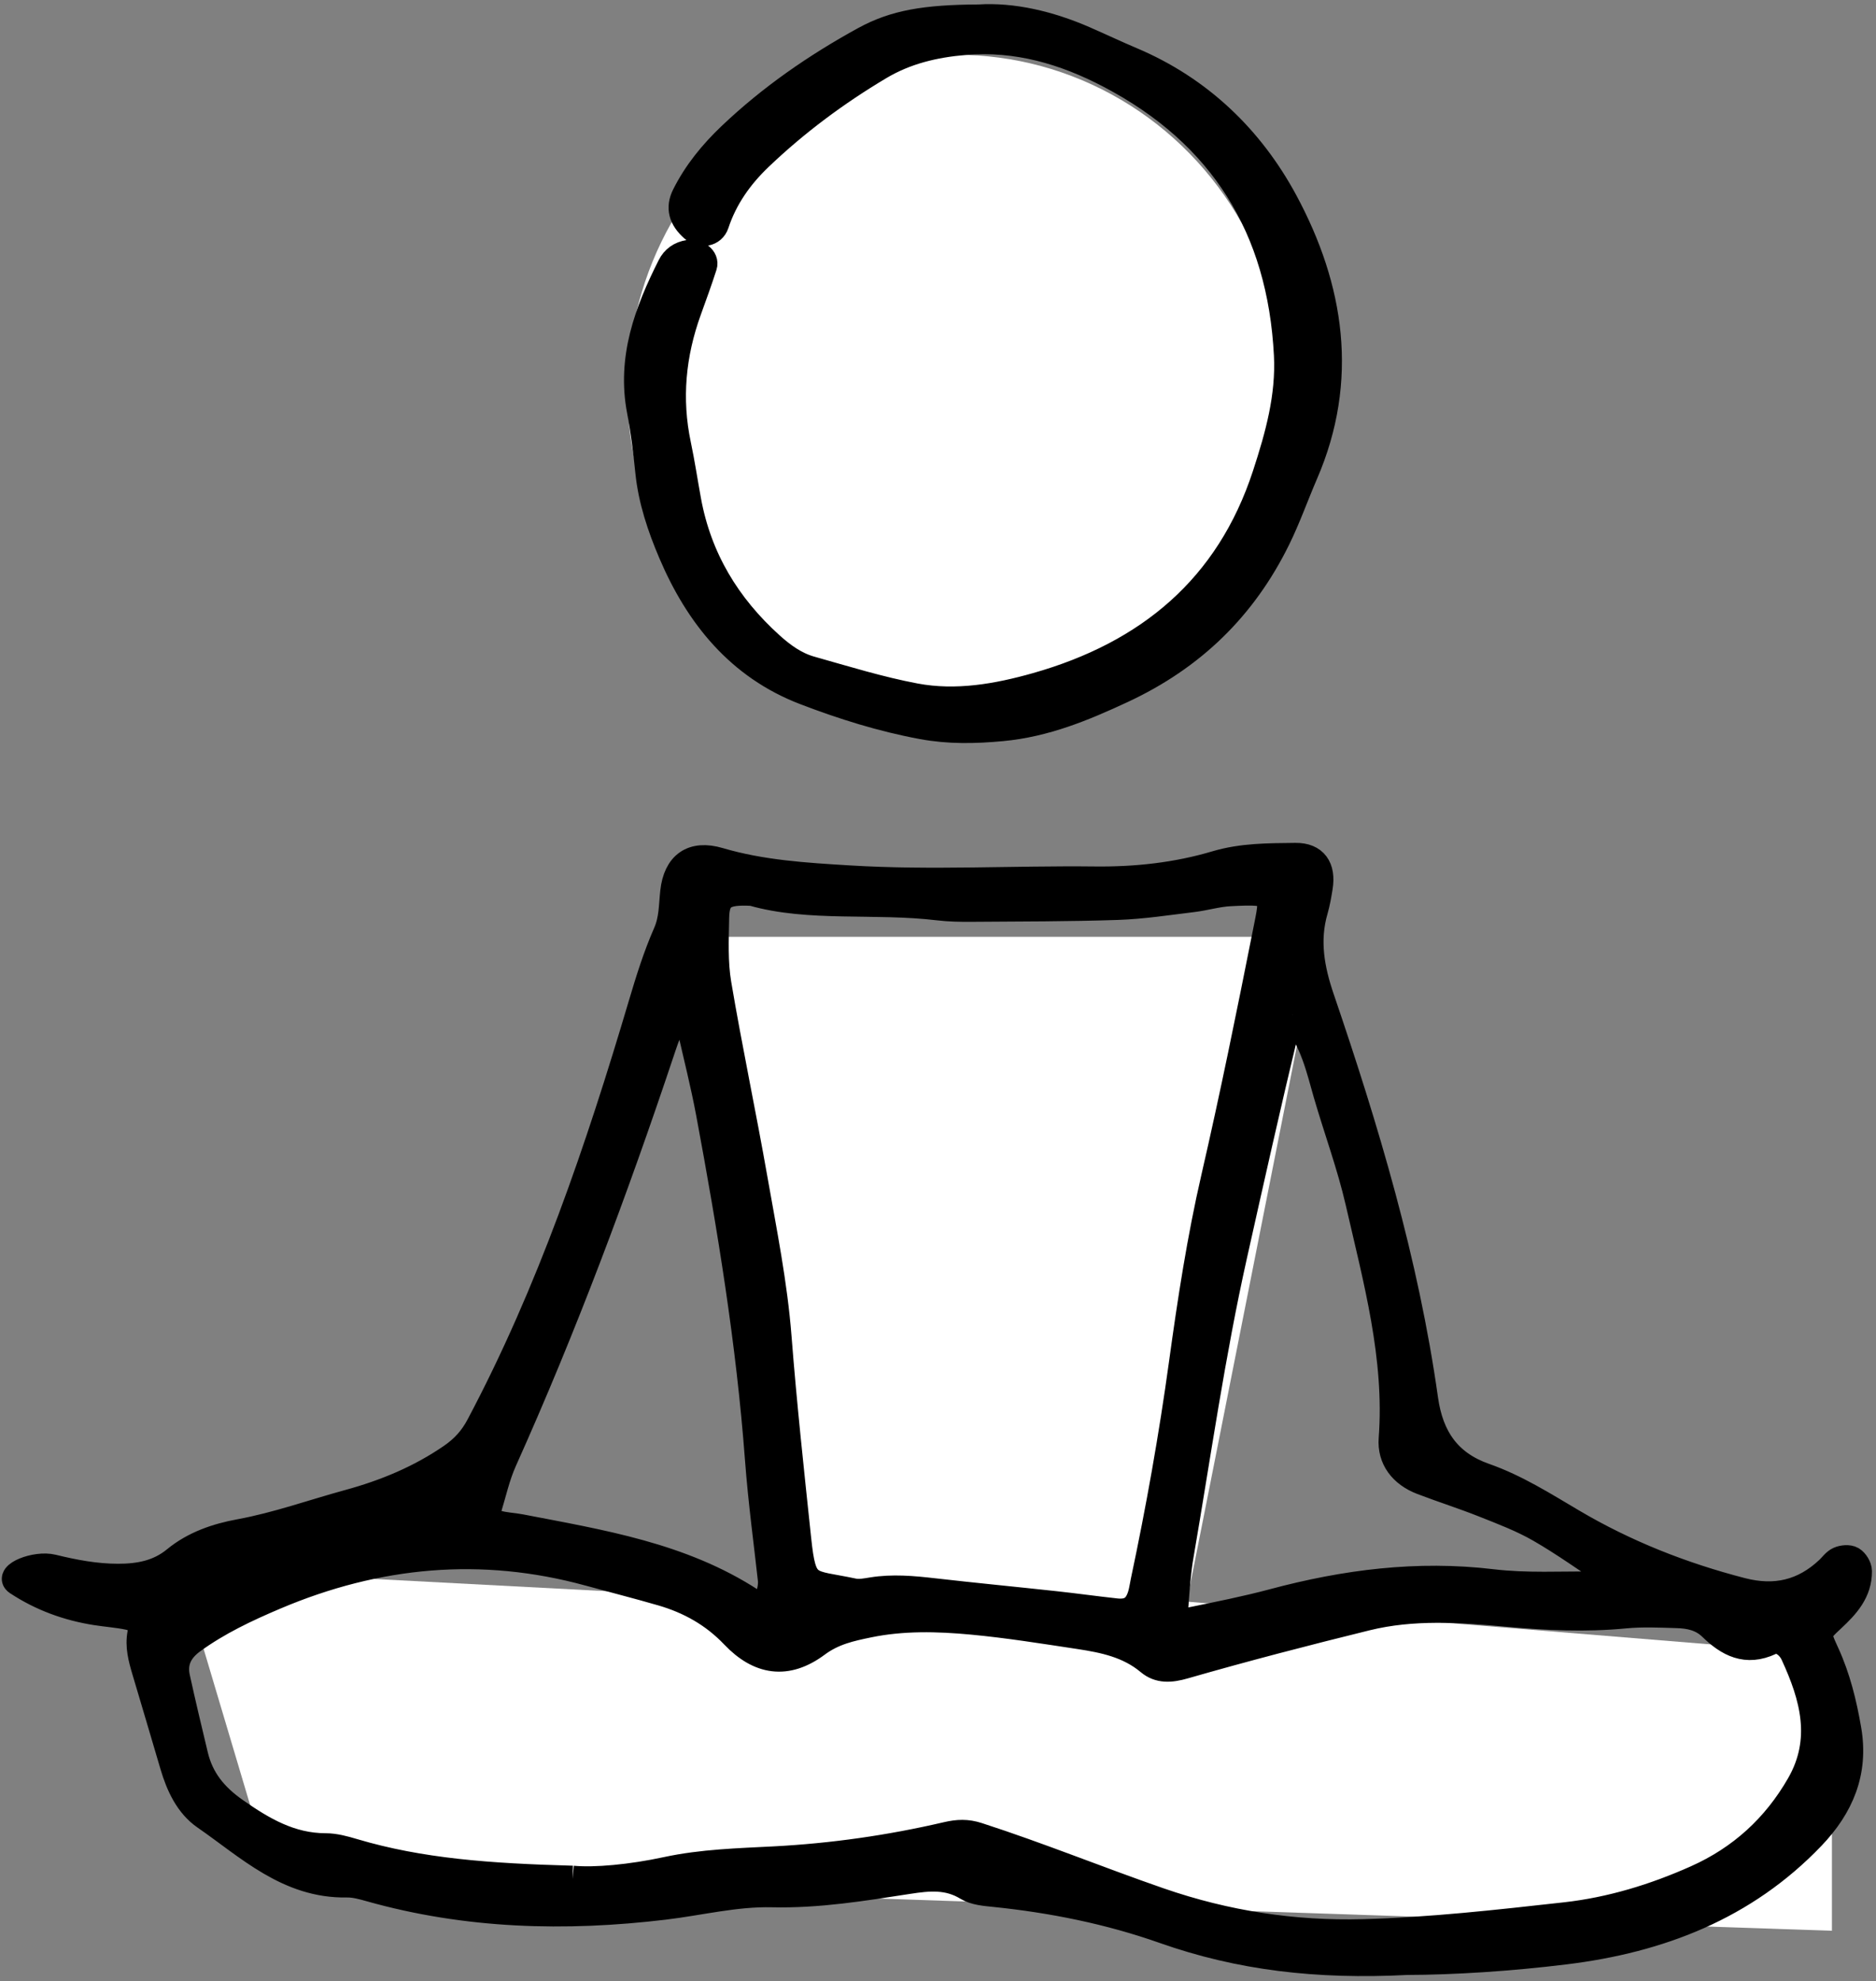<?xml version="1.0" encoding="UTF-8" standalone="no"?>
<svg width="285px" height="301px" viewBox="0 0 285 301" version="1.1" xmlns="http://www.w3.org/2000/svg" xmlns:xlink="http://www.w3.org/1999/xlink">
    <rect x="0" y="0" width="285" height="301" fill="#808080" stroke="none"/>
    <!-- Generator: Sketch 49.1 (51147) - http://www.bohemiancoding.com/sketch -->
    <title>meditation0001</title>
    <desc>Created with Sketch.</desc>
    <defs></defs>
    <g id="Page-1-Copy" stroke="none" stroke-width="1" fill="none" fill-rule="evenodd">
        <g id="Artboard" transform="translate(-8172, -2455)">
            <g id="meditation0001" transform="translate(8174, 2457)">
                <ellipse id="Oval-67" fill="#FFFFFF" cx="143.305" cy="57.327" rx="50" ry="51"></ellipse>
                <polygon id="Path-72" fill="#FFFFFF" points="102.305 140.327 198.305 140.327 178.305 241.327 276.305 249.327 276.305 291.327 39.305 283.327 25.305 236.327 120.305 241.327"></polygon>
                <path d="M115.161,238.262 C114.575,232.881 113.665,226.258 113.166,219.602 C111.841,201.956 108.983,184.535 105.743,167.167 C104.913,162.717 103.791,158.32 102.792,153.901 C102.639,153.217 102.359,152.399 101.543,152.571 C100.95,152.695 100.254,153.25 99.981,153.8 C99.347,155.073 98.905,156.448 98.45,157.805 C91.41,178.864 83.641,199.639 74.541,219.907 C73.476,222.28 72.915,224.881 72.148,227.385 C71.77,228.618 72.668,229.181 73.559,229.449 C74.691,229.787 75.913,229.808 77.084,230.035 C89.239,232.385 101.525,234.308 112.206,241.284 C113.61,242.2 115.109,241.235 115.161,238.262 M194.404,152.187 C193.918,153.212 193.484,153.834 193.32,154.52 C190.586,165.856 188.045,177.245 185.501,188.617 C182.125,203.709 179.958,219.071 177.336,234.329 C176.892,236.906 176.726,239.537 176.529,242.149 C176.433,243.411 177.572,244.445 178.853,244.182 C183.056,243.32 187.274,242.487 191.416,241.378 C202.348,238.452 213.346,237.035 224.7,238.393 C229.885,239.014 235.185,238.698 240.434,238.744 C241.286,238.752 242.41,238.858 242.549,237.241 C239.074,234.958 235.596,232.446 231.897,230.319 C229.226,228.782 226.293,227.673 223.414,226.528 C220.319,225.295 217.131,224.292 214.019,223.097 C210.966,221.925 209.219,219.586 209.445,216.587 C210.373,204.231 207.095,192.431 204.39,180.629 C203.124,175.108 201.118,169.687 199.52,164.195 C198.411,160.382 197.611,156.354 194.404,152.187 M112.29,133.626 C107.936,133.381 106.828,134.21 106.773,137.46 C106.715,140.8 106.558,144.21 107.109,147.477 C108.779,157.37 110.87,167.192 112.605,177.076 C114.009,185.07 115.629,193.074 116.255,201.142 C117.052,211.392 118.159,221.591 119.237,231.806 C120.049,239.511 120.748,238.316 127.642,239.788 C128.54,239.981 129.552,239.774 130.491,239.623 C133.6,239.124 136.679,239.404 139.779,239.758 C145.952,240.466 152.138,241.058 158.317,241.729 C161.402,242.064 164.477,242.498 167.562,242.831 C169.599,243.051 170.707,242.296 171.306,240.356 C171.517,239.674 171.605,238.955 171.755,238.254 C174.088,227.27 176.05,216.222 177.581,205.094 C178.883,195.627 180.327,186.193 182.479,176.857 C185.322,164.523 187.838,152.108 190.304,139.69 C191.497,133.681 191.933,133.309 184.835,133.678 C182.939,133.777 181.076,134.352 179.182,134.581 C175.388,135.037 171.593,135.632 167.786,135.76 C160.387,136.008 152.978,135.99 145.575,136.046 C143.908,136.058 142.228,136.032 140.577,135.835 C130.855,134.675 120.934,136.107 112.29,133.626 M84.986,283.445 C88.39,283.76 93.872,283.255 99.258,282.097 C104.673,280.931 110.145,280.79 115.63,280.505 C124.458,280.044 133.198,278.796 141.801,276.793 C143.529,276.391 144.882,276.333 146.565,276.877 C155.862,279.883 164.909,283.581 174.139,286.778 C184.286,290.293 194.58,291.845 205.089,291.565 C215.34,291.293 225.583,290.131 235.789,288.996 C242.696,288.229 249.359,286.194 255.722,283.349 C262.472,280.331 267.689,275.575 271.38,269.147 C275.288,262.341 273.47,255.785 270.482,249.324 C269.868,247.992 268.393,246.778 267.002,247.433 C263.267,249.194 260.53,247.693 258.004,245.236 C256.496,243.77 254.677,243.405 252.755,243.35 C250.13,243.273 247.48,243.145 244.877,243.397 C238.893,243.977 232.965,243.699 226.993,243.148 C219.857,242.489 212.643,242 205.583,243.741 C196.317,246.025 187.075,248.421 177.908,251.061 C175.828,251.662 174.089,251.771 172.569,250.494 C169.469,247.895 165.761,247.121 161.975,246.548 C156.548,245.729 151.12,244.852 145.66,244.342 C140.426,243.853 135.129,243.722 129.941,244.796 C127.219,245.361 124.615,245.906 122.098,247.777 C117.506,251.188 113.318,250.503 109.472,246.462 C106.393,243.226 102.728,241.187 98.537,239.969 C94.871,238.903 91.165,237.967 87.481,236.958 C71.169,232.486 55.285,233.981 39.826,240.537 C35.437,242.399 31.101,244.436 27.207,247.279 C25.275,248.692 24.357,250.496 24.87,252.845 C25.734,256.805 26.681,260.746 27.623,264.689 C28.493,268.336 30.608,270.909 33.736,273.1 C37.947,276.049 42.145,278.502 47.465,278.511 C48.873,278.514 50.314,278.91 51.681,279.318 C61.86,282.346 72.326,283.095 84.986,283.445 M174.826,291.287 C166.532,288.361 157.867,286.612 149.071,285.714 C147.663,285.569 146.086,285.451 144.935,284.75 C142.027,282.975 139.137,283.255 135.964,283.747 C129.126,284.808 122.265,285.929 115.302,285.762 C109.756,285.629 104.392,286.996 98.944,287.651 C83.853,289.462 68.915,289.062 54.196,284.904 C53.052,284.581 51.85,284.25 50.682,284.271 C41.782,284.434 35.738,278.56 29.14,273.998 C26.569,272.221 25.194,269.256 24.297,266.199 C22.886,261.391 21.454,256.587 20.027,251.783 C19.48,249.941 18.982,248.092 19.353,246.149 C19.641,244.638 18.788,243.892 17.529,243.628 C15.898,243.285 14.22,243.172 12.57,242.913 C8.267,242.236 4.249,240.767 0.611,238.365 C-0.981,237.313 3.395,235.511 5.998,236.148 C9.246,236.942 12.509,237.565 15.903,237.571 C19.13,237.577 22.09,237.018 24.614,234.94 C27.479,232.582 30.931,231.422 34.418,230.782 C40.084,229.743 45.474,227.799 50.991,226.291 C56.526,224.778 61.79,222.603 66.593,219.294 C68.468,218.001 69.769,216.532 70.793,214.601 C81.59,194.243 88.94,172.564 95.464,150.561 C96.548,146.906 97.69,143.24 99.219,139.76 C100.138,137.667 100.068,135.614 100.299,133.497 C100.752,129.34 103.199,127.569 107.239,128.762 C113.729,130.675 120.349,131.07 127.048,131.476 C139.477,132.231 151.89,131.496 164.31,131.636 C170.544,131.708 176.738,131.041 182.733,129.258 C186.708,128.074 190.767,128.1 194.809,128.053 C197.722,128.019 198.949,129.844 198.468,132.793 C198.275,133.971 198.078,135.159 197.746,136.303 C196.416,140.878 197.214,145.25 198.711,149.641 C205.5,169.555 211.536,189.68 214.479,210.578 C215.295,216.381 217.993,220.333 223.55,222.282 C228.32,223.956 232.554,226.646 236.878,229.201 C244.923,233.955 253.541,237.354 262.604,239.695 C267.69,241.009 272.02,239.985 275.8,236.401 C276.319,235.909 276.763,235.245 277.38,234.975 C277.954,234.721 278.858,234.639 279.35,234.93 C279.873,235.241 280.38,236.073 280.386,236.685 C280.419,239.83 278.486,241.933 276.34,243.93 C274.038,246.071 274.041,246.13 275.413,249.113 C277.125,252.836 278.084,256.757 278.776,260.779 C279.884,267.229 277.643,272.471 273.262,277.047 C263.043,287.724 250.151,292.675 235.826,294.441 C227.284,295.496 218.692,296.024 211.778,296.042 C198.024,296.749 186.308,295.338 174.826,291.287 Z" id="Fill-353" stroke="#000000" stroke-width="4" fill="#000000"></path>
                <path d="M146.708,0.677 C151.832,0.351 157.371,1.638 162.704,3.953 C165.112,4.998 167.483,6.13 169.901,7.152 C180.241,11.518 188.021,19.032 193.184,28.626 C200.23,41.723 202.424,55.676 196.236,69.977 C194.818,73.253 193.646,76.615 192.059,79.848 C186.9,90.35 179.123,97.874 168.498,102.83 C162.598,105.581 156.776,107.989 150.209,108.601 C146.127,108.983 142.182,109.066 138.121,108.317 C131.976,107.184 126.05,105.319 120.273,103.105 C110.305,99.285 104.07,91.571 100.002,82.006 C98.326,78.068 96.951,73.986 96.51,69.653 C96.196,66.566 95.824,63.475 95.241,60.432 C93.709,52.432 96.362,45.353 99.848,38.433 C100.411,37.315 101.329,36.65 102.624,36.448 C103.913,36.245 105.295,37.281 104.94,38.387 C104.212,40.654 103.396,42.895 102.585,45.134 C100.171,51.802 99.515,58.592 100.987,65.571 C101.577,68.373 102.002,71.21 102.517,74.028 C104.123,82.827 108.484,90.034 115.082,95.995 C116.889,97.627 118.829,99.025 121.147,99.68 C126.425,101.167 131.691,102.803 137.067,103.811 C143.278,104.974 149.511,103.878 155.492,102.182 C172.42,97.378 184.654,87.307 190.259,70.138 C192.193,64.216 193.857,58.256 193.531,51.917 C192.54,32.672 183.742,18.403 166.579,9.415 C159.675,5.799 152.463,3.693 144.554,4.357 C139.957,4.743 135.614,5.774 131.625,8.152 C125.035,12.082 118.91,16.633 113.367,21.933 C110.403,24.767 108.067,28.048 106.755,32.019 C106.263,33.507 104.476,33.776 103.308,32.744 C101.561,31.197 101.103,29.577 102.054,27.676 C103.782,24.219 106.208,21.259 108.988,18.613 C115.077,12.813 121.954,8.065 129.305,4.031 C133.9,1.511 138.525,0.722 146.708,0.677" id="Fill-367" stroke="#000000" stroke-width="4" fill="#000000"></path>
            </g>
        </g>
    </g>
</svg>